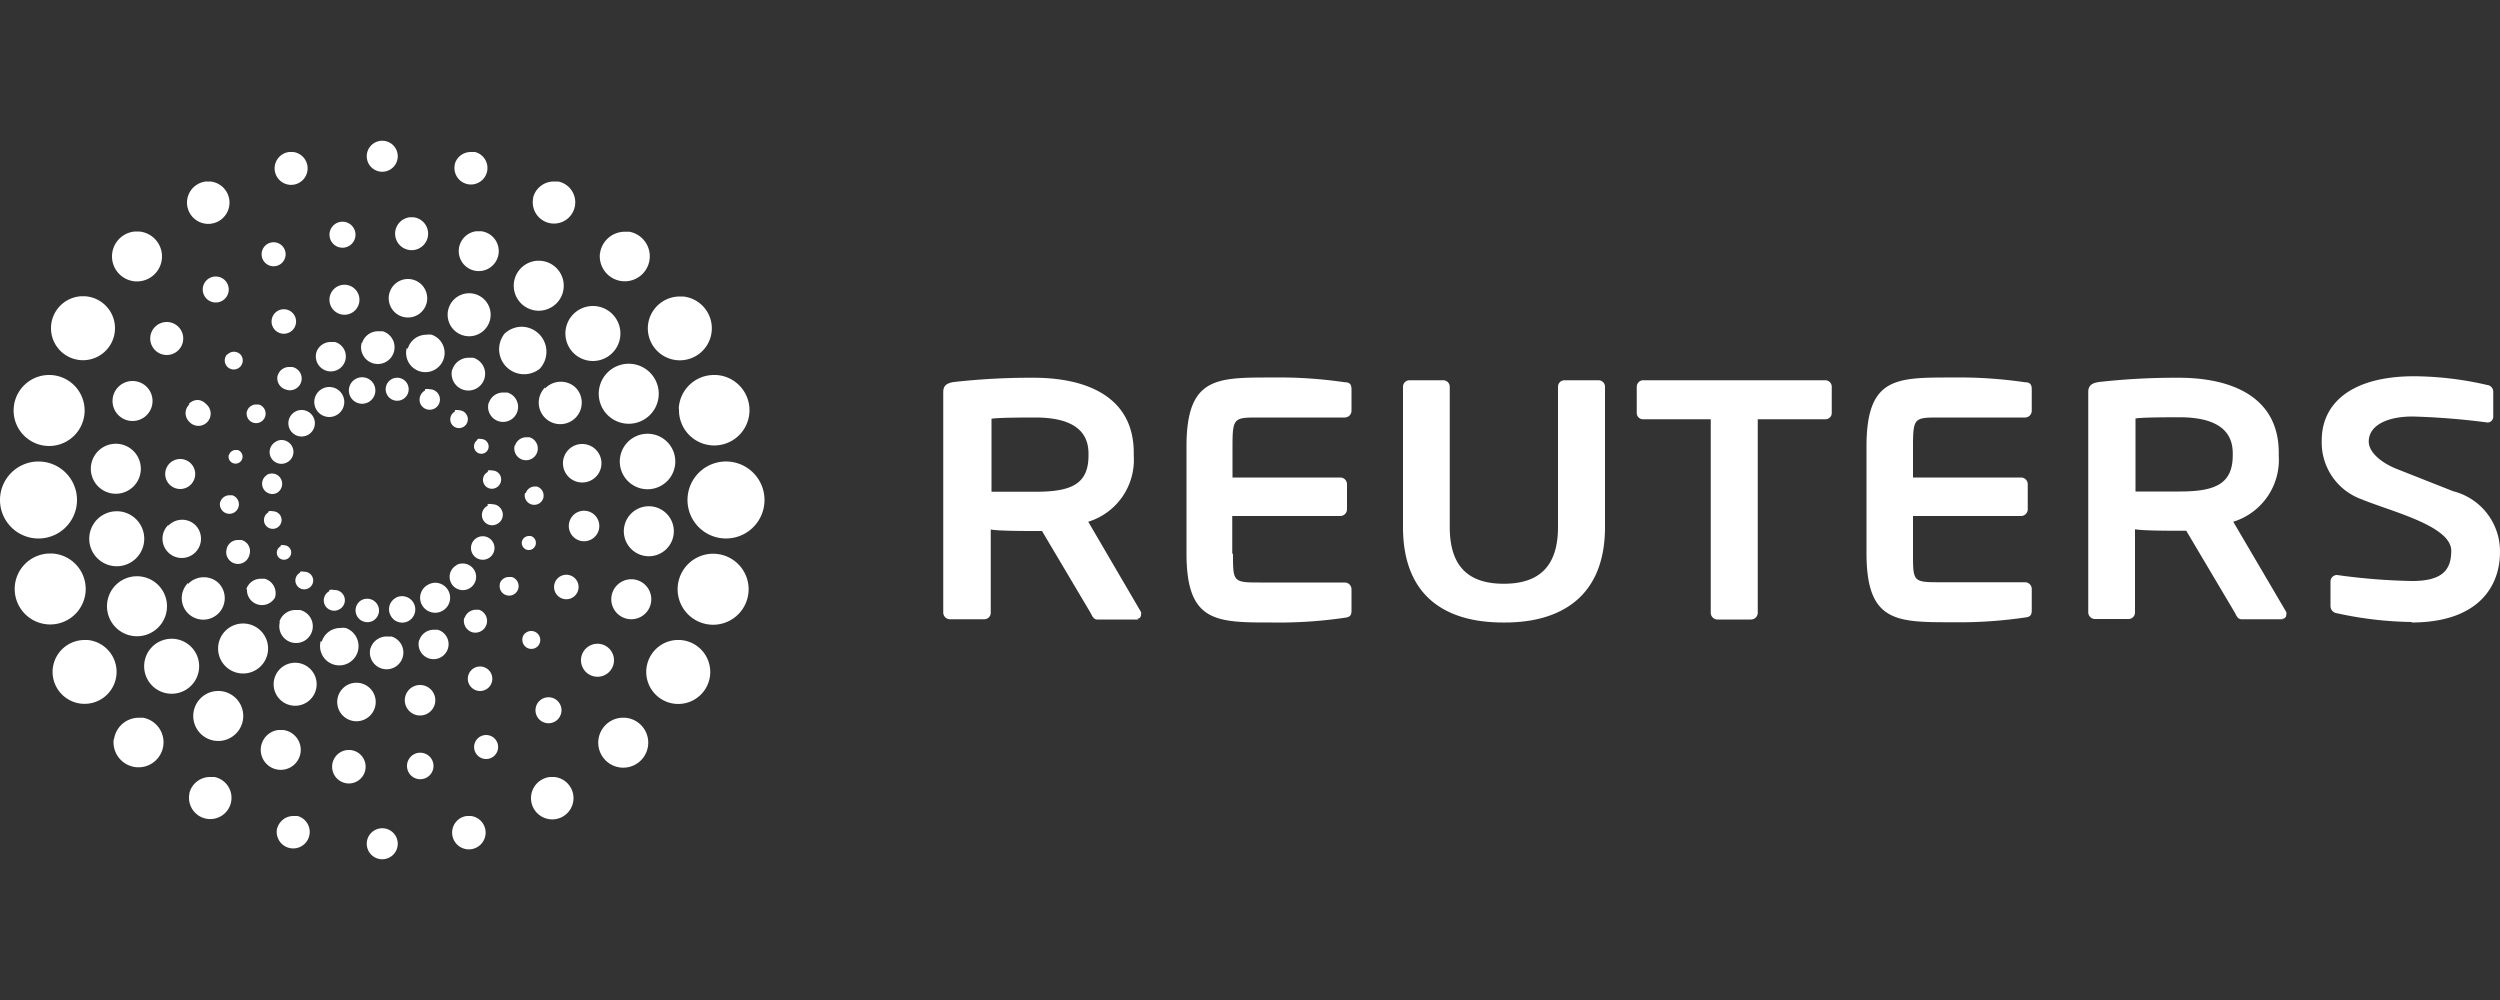 <svg id="Camada_1" data-name="Camada 1" xmlns="http://www.w3.org/2000/svg" viewBox="0 0 100 40"><rect x="0" y="0" width="100" height="40" fill="#333333" stroke="none"/><defs><style>.cls-1{fill:#fff;}</style></defs><title>reuters</title><path id="rtv" class="cls-1" d="M45.54,24.78H43.89c-.15,0-.2-.14-.27-.27l-1.94-3.27h-.3c-.35,0-1.44,0-1.75-.06v3.32a.26.26,0,0,1-.26.27H38a.27.27,0,0,1-.27-.27V15.68c0-.27.16-.36.43-.4a27.55,27.55,0,0,1,3.19-.17c2.08,0,4,.74,4,3v.12a2.59,2.59,0,0,1-1.82,2.64l2.11,3.61a.17.17,0,0,1,0,.11.15.15,0,0,1-.16.16Zm-2-6.64c0-1-.78-1.44-2.13-1.44-.28,0-1.51,0-1.75.05v2.92l1.75,0c1.39,0,2.13-.27,2.13-1.45v-.12Zm5.78,4c0,1.13,0,1.16,1.06,1.16h3.41a.27.27,0,0,1,.27.27v.86c0,.19-.07.26-.27.28a18.08,18.08,0,0,1-2.91.19c-2.24,0-3.42,0-3.42-2.76V17.86c0-2.78,1.19-2.76,3.42-2.76a18.21,18.21,0,0,1,2.91.19c.2,0,.27.09.27.28v.86a.27.27,0,0,1-.27.27H50.36c-1,0-1.06,0-1.06,1.16V19.1h4.31a.27.27,0,0,1,.27.27v1a.27.27,0,0,1-.27.27H49.29v1.52Zm10.8,2.76c-2.17,0-4-.94-4-3.82V15.47a.26.26,0,0,1,.27-.26h1.33a.26.26,0,0,1,.27.26v5.61c0,1.54.71,2.27,2.16,2.27s2.17-.73,2.17-2.27V15.47a.26.26,0,0,1,.27-.26h1.34a.26.26,0,0,1,.27.26v5.61c0,2.87-1.87,3.82-4,3.82ZM73,16.77H70.31v7.74a.27.27,0,0,1-.27.27H68.7a.27.27,0,0,1-.27-.27V16.77H65.74a.25.25,0,0,1-.27-.24V15.47a.26.26,0,0,1,.27-.26H73a.26.26,0,0,1,.27.26v1.06a.25.25,0,0,1-.27.24Zm18.31,8H89.66c-.15,0-.2-.14-.27-.27l-1.94-3.27h-.3c-.35,0-1.44,0-1.75-.06v3.32a.26.26,0,0,1-.25.27H83.8a.27.27,0,0,1-.27-.27V15.68c0-.27.16-.36.43-.4a27.53,27.53,0,0,1,3.19-.17c2.08,0,4,.74,4,3v.12a2.59,2.59,0,0,1-1.82,2.64l2.12,3.61a.18.18,0,0,1,0,.11.15.15,0,0,1-.16.16Zm-2-6.64c0-1-.78-1.44-2.14-1.44-.28,0-1.51,0-1.75.05v2.92l1.75,0c1.39,0,2.14-.27,2.14-1.45v-.12Zm7.17,6.75a14.72,14.72,0,0,1-3-.35.29.29,0,0,1-.26-.27v-1a.26.26,0,0,1,.26-.26h0a24.52,24.52,0,0,0,3,.24c1.2,0,1.57-.43,1.57-1.21,0-1-2.41-1.57-3.59-2.06a2.41,2.41,0,0,1-1.59-2.36c0-1.48,1.19-2.56,3.7-2.56a13.28,13.28,0,0,1,2.92.35.27.27,0,0,1,.24.26v1a.23.23,0,0,1-.23.24h0a29,29,0,0,0-3-.24c-1,0-1.75.35-1.75,1,0,.44.51.85,1.1,1.09l2.28.9A2.48,2.48,0,0,1,100,22.08c0,1.36-.85,2.82-3.55,2.82ZM76.52,22.13c0,1.13,0,1.16,1.06,1.16H81a.27.27,0,0,1,.27.27v.86c0,.19-.07.26-.27.28a18.15,18.15,0,0,1-2.91.19c-2.24,0-3.43,0-3.43-2.76V17.86c0-2.78,1.18-2.76,3.43-2.76a18.28,18.28,0,0,1,2.91.19c.2,0,.27.09.27.28v.86a.27.27,0,0,1-.27.27H77.58c-1,0-1.06,0-1.06,1.16V19.1h4.32a.27.27,0,0,1,.27.27v1a.27.27,0,0,1-.27.27H76.52v1.52Z"/><g id="kinesis"><path id="rtv-1-path" class="cls-1" d="M14.67,33.75a.62.62,0,1,0,.62-.62.62.62,0,0,0-.62.62"/><path id="rtv-1-path-2" data-name="rtv-1-path" class="cls-1" d="M11.09,33.11a.66.66,0,1,0,.81-.47l-.17,0a.67.67,0,0,0-.64.49"/><path id="rtv-1-path-3" data-name="rtv-1-path" class="cls-1" d="M18.67,32.64a.67.67,0,1,0,.17,0l-.17,0"/><path id="rtv-1-path-4" data-name="rtv-1-path" class="cls-1" d="M7.58,31.73a.85.85,0,1,0,1-.65l-.18,0a.85.85,0,0,0-.83.67"/><path id="rtv-1-path-5" data-name="rtv-1-path" class="cls-1" d="M22,31.08a.85.85,0,1,0,.18,0l-.18,0"/><path id="rtv-1-path-6" data-name="rtv-1-path" class="cls-1" d="M4.55,29.56a1,1,0,1,0,1.18-.85H5.56a1,1,0,0,0-1,.87"/><path id="rtv-1-path-7" data-name="rtv-1-path" class="cls-1" d="M24.85,28.71a1,1,0,1,0,.16,0h-.16"/><path id="rtv-1-path-8" data-name="rtv-1-path" class="cls-1" d="M27.06,25.6a1.28,1.28,0,1,0,.14,0h-.14"/><path id="rtv-1-path-9" data-name="rtv-1-path" class="cls-1" d="M2.11,26.74A1.28,1.28,0,1,0,3.51,25.6H3.38a1.28,1.28,0,0,0-1.27,1.15"/><path id="rtv-1-path-10" data-name="rtv-1-path" class="cls-1" d="M.59,23.48a1.42,1.42,0,1,0,1.49-1.34H2A1.42,1.42,0,0,0,.59,23.48"/><path id="rtv-1-path-11" data-name="rtv-1-path" class="cls-1" d="M28.49,22.15a1.42,1.42,0,1,0,.07,0h-.07"/><path id="rtv-1-path-12" data-name="rtv-1-path" class="cls-1" d="M0,20a1.54,1.54,0,1,0,1.54-1.54A1.54,1.54,0,0,0,0,20"/><path id="rtv-1-path-13" data-name="rtv-1-path" class="cls-1" d="M27.5,20A1.54,1.54,0,1,0,29,18.46,1.54,1.54,0,0,0,27.5,20"/><path id="rtv-1-path-14" data-name="rtv-1-path" class="cls-1" d="M1.93,15A1.42,1.42,0,1,0,2,15H1.93"/><path id="rtv-1-path-15" data-name="rtv-1-path" class="cls-1" d="M27.16,16.37A1.41,1.41,0,1,0,28.64,15h-.08a1.41,1.41,0,0,0-1.41,1.34"/><path id="rtv-1-path-16" data-name="rtv-1-path" class="cls-1" d="M25.92,13a1.28,1.28,0,1,0,1.41-1.14h-.14A1.28,1.28,0,0,0,25.92,13"/><path id="rtv-1-path-17" data-name="rtv-1-path" class="cls-1" d="M3.25,11.85a1.28,1.28,0,1,0,.14,0H3.25"/><path id="rtv-1-path-18" data-name="rtv-1-path" class="cls-1" d="M24,10.12a1,1,0,1,0,1.18-.85H25a1,1,0,0,0-1,.87"/><path id="rtv-1-path-19" data-name="rtv-1-path" class="cls-1" d="M5.4,9.26a1,1,0,1,0,.16,0H5.4"/><path id="rtv-1-path-20" data-name="rtv-1-path" class="cls-1" d="M21.33,7.91a.85.85,0,1,0,1-.65l-.18,0a.85.85,0,0,0-.83.67"/><path id="rtv-1-path-21" data-name="rtv-1-path" class="cls-1" d="M8.24,7.26a.85.85,0,1,0,.18,0l-.18,0"/><path id="rtv-1-path-22" data-name="rtv-1-path" class="cls-1" d="M18.2,6.55A.66.66,0,1,0,19,6.08l-.17,0a.66.66,0,0,0-.64.49"/><path id="rtv-1-path-23" data-name="rtv-1-path" class="cls-1" d="M11.56,6.08a.66.66,0,1,0,.17,0l-.17,0"/><path id="rtv-1-path-24" data-name="rtv-1-path" class="cls-1" d="M14.67,6.25a.62.62,0,1,0,.62-.62.62.62,0,0,0-.62.62"/><path id="rtv-2-path" class="cls-1" d="M16.4,8.69a.66.66,0,1,0,.13,0H16.4"/><path id="rtv-2-path-2" data-name="rtv-2-path" class="cls-1" d="M13.66,8.87a.52.52,0,1,0,.08,0h-.08"/><path id="rtv-2-path-3" data-name="rtv-2-path" class="cls-1" d="M19.05,9.25a.8.8,0,1,0,.2,0l-.2,0"/><path id="rtv-2-path-4" data-name="rtv-2-path" class="cls-1" d="M10.85,9.7a.48.48,0,1,0,.19,0,.48.48,0,0,0-.19,0"/><path id="rtv-2-path-5" data-name="rtv-2-path" class="cls-1" d="M21.4,10.44a1,1,0,1,0,.3,0,1,1,0,0,0-.3,0"/><path id="rtv-2-path-6" data-name="rtv-2-path" class="cls-1" d="M8.31,11.17a.52.52,0,1,0,.32-.11.52.52,0,0,0-.32.11"/><path id="rtv-2-path-7" data-name="rtv-2-path" class="cls-1" d="M23.33,12.31a1.1,1.1,0,1,0,.38-.07,1.1,1.1,0,0,0-.38.07"/><path id="rtv-2-path-8" data-name="rtv-2-path" class="cls-1" d="M6.29,13a.66.66,0,1,0,.38-.12.66.66,0,0,0-.38.12"/><path id="rtv-2-path-9" data-name="rtv-2-path" class="cls-1" d="M24.67,14.65a1.2,1.2,0,1,0,.47-.1,1.2,1.2,0,0,0-.47.1"/><path id="rtv-2-path-10" data-name="rtv-2-path" class="cls-1" d="M4.88,15.36a.8.8,0,1,0,.43-.12.8.8,0,0,0-.43.12"/><path id="rtv-2-path-11" data-name="rtv-2-path" class="cls-1" d="M25.42,17.46a1.11,1.11,0,1,0,.49-.11,1.1,1.1,0,0,0-.49.11"/><path id="rtv-2-path-12" data-name="rtv-2-path" class="cls-1" d="M4.14,17.88a1,1,0,1,0,.49-.13,1,1,0,0,0-.49.13"/><path id="rtv-2-path-13" data-name="rtv-2-path" class="cls-1" d="M25.46,20.38a1,1,0,1,0,.49-.13,1,1,0,0,0-.49.13"/><path id="rtv-2-path-14" data-name="rtv-2-path" class="cls-1" d="M4.17,20.57a1.1,1.1,0,1,0,.49-.12,1.1,1.1,0,0,0-.49.12"/><path id="rtv-2-path-15" data-name="rtv-2-path" class="cls-1" d="M5,23.15a1.2,1.2,0,1,0,.47-.1,1.2,1.2,0,0,0-.47.1"/><path id="rtv-2-path-16" data-name="rtv-2-path" class="cls-1" d="M24.83,23.29a.8.8,0,1,0,.43-.12.8.8,0,0,0-.43.12"/><path id="rtv-2-path-17" data-name="rtv-2-path" class="cls-1" d="M6.48,25.62a1.1,1.1,0,1,0,.38-.07,1.1,1.1,0,0,0-.38.07"/><path id="rtv-2-path-18" data-name="rtv-2-path" class="cls-1" d="M23.52,25.87a.66.66,0,1,0,.38-.12.66.66,0,0,0-.38.12"/><path id="rtv-2-path-19" data-name="rtv-2-path" class="cls-1" d="M8.58,27.65a1,1,0,1,0,.3,0,1,1,0,0,0-.3,0"/><path id="rtv-2-path-20" data-name="rtv-2-path" class="cls-1" d="M21.62,28a.52.52,0,1,0,.32-.11.53.53,0,0,0-.32.11"/><path id="rtv-2-path-21" data-name="rtv-2-path" class="cls-1" d="M11.13,29.2a.8.8,0,1,0,.2,0l-.2,0"/><path id="rtv-2-path-22" data-name="rtv-2-path" class="cls-1" d="M19.35,29.41a.48.48,0,1,0,.19,0,.47.47,0,0,0-.19,0"/><path id="rtv-2-path-23" data-name="rtv-2-path" class="cls-1" d="M13.91,30A.67.67,0,1,0,14,30h-.13"/><path id="rtv-2-path-24" data-name="rtv-2-path" class="cls-1" d="M16.77,30.11a.53.53,0,1,0,.08,0h-.08"/><path id="rtv-3-path" class="cls-1" d="M15.76,11.4a.77.77,0,1,0,.56-.24.77.77,0,0,0-.56.24"/><path id="rtv-3-path-2" data-name="rtv-3-path" class="cls-1" d="M13.34,11.58a.6.6,0,1,0,.44-.19.6.6,0,0,0-.44.19"/><path id="rtv-3-path-3" data-name="rtv-3-path" class="cls-1" d="M18.14,12a.86.86,0,1,0,.63-.27.86.86,0,0,0-.63.27"/><path id="rtv-3-path-4" data-name="rtv-3-path" class="cls-1" d="M11,12.52a.49.49,0,1,0,.36-.15.49.49,0,0,0-.36.15"/><path id="rtv-3-path-5" data-name="rtv-3-path" class="cls-1" d="M20.15,13.39a1,1,0,0,0,1.44,1.36,1,1,0,0,0-.72-1.68,1,1,0,0,0-.72.31"/><path id="rtv-3-path-6" data-name="rtv-3-path" class="cls-1" d="M9.09,14.17a.36.36,0,1,0,.52,0,.37.37,0,0,0-.25-.1.36.36,0,0,0-.26.11"/><path id="rtv-3-path-7" data-name="rtv-3-path" class="cls-1" d="M21.8,15.5a.86.86,0,1,0,1.22,0,.85.85,0,0,0-.59-.23.87.87,0,0,0-.63.27"/><path id="rtv-3-path-8" data-name="rtv-3-path" class="cls-1" d="M7.57,16.18a.48.48,0,0,0,0,.69.49.49,0,1,0,.67-.71A.48.48,0,0,0,7.92,16a.49.49,0,0,0-.36.15"/><path id="rtv-3-path-9" data-name="rtv-3-path" class="cls-1" d="M22.73,18a.77.77,0,1,0,.56-.24.76.76,0,0,0-.56.24"/><path id="rtv-3-path-10" data-name="rtv-3-path" class="cls-1" d="M6.77,18.55a.6.6,0,1,0,.44-.19.6.6,0,0,0-.44.19"/><path id="rtv-3-path-11" data-name="rtv-3-path" class="cls-1" d="M22.92,20.62a.61.61,0,1,0,.44-.19.6.6,0,0,0-.44.19"/><path id="rtv-3-path-12" data-name="rtv-3-path" class="cls-1" d="M6.73,21a.77.77,0,1,0,1.08,0,.76.76,0,0,0-.52-.21.77.77,0,0,0-.56.24"/><path id="rtv-3-path-13" data-name="rtv-3-path" class="cls-1" d="M22.3,23.14a.49.49,0,1,0,.36-.15.49.49,0,0,0-.36.15"/><path id="rtv-3-path-14" data-name="rtv-3-path" class="cls-1" d="M7.52,23.32a.86.86,0,1,0,1.22,0,.85.85,0,0,0-.59-.23.87.87,0,0,0-.63.27"/><path id="rtv-3-path-15" data-name="rtv-3-path" class="cls-1" d="M9,25.25a1,1,0,1,0,.72-.31,1,1,0,0,0-.72.31"/><path id="rtv-3-path-16" data-name="rtv-3-path" class="cls-1" d="M21,25.33a.37.37,0,0,0,0,.52.36.36,0,0,0,.51,0,.36.36,0,0,0-.26-.61.36.36,0,0,0-.27.12"/><path id="rtv-3-path-17" data-name="rtv-3-path" class="cls-1" d="M11.18,26.78a.86.86,0,1,0,.63-.27.86.86,0,0,0-.63.27"/><path id="rtv-3-path-18" data-name="rtv-3-path" class="cls-1" d="M18.85,26.81a.49.49,0,1,0,.35-.15.49.49,0,0,0-.35.15"/><path id="rtv-3-path-19" data-name="rtv-3-path" class="cls-1" d="M13.7,27.55a.77.77,0,1,0,.56-.24.76.76,0,0,0-.56.24"/><path id="rtv-3-path-20" data-name="rtv-3-path" class="cls-1" d="M16.36,27.59a.61.61,0,1,0,.44-.19.61.61,0,0,0-.44.19"/><path id="rtv-4-path" class="cls-1" d="M14.47,13.7a.67.67,0,1,0,.84-.45l-.19,0a.67.67,0,0,0-.64.48"/><path id="rtv-4-path-2" data-name="rtv-4-path" class="cls-1" d="M16.27,13.92a.77.77,0,1,0,1-.53.79.79,0,0,0-.22,0,.77.77,0,0,0-.74.56"/><path id="rtv-4-path-3" data-name="rtv-4-path" class="cls-1" d="M12.66,14.08a.6.6,0,1,0,.74-.4l-.17,0a.6.6,0,0,0-.58.43"/><path id="rtv-4-path-4" data-name="rtv-4-path" class="cls-1" d="M18.09,14.77a.67.67,0,1,0,.84-.46l-.19,0a.68.68,0,0,0-.65.49"/><path id="rtv-4-path-5" data-name="rtv-4-path" class="cls-1" d="M11.11,15a.47.47,0,0,0,.32.58.47.47,0,1,0,.26-.9l-.13,0a.47.47,0,0,0-.45.34"/><path id="rtv-4-path-6" data-name="rtv-4-path" class="cls-1" d="M19.55,16.1a.6.6,0,1,0,.74-.4l-.17,0a.6.6,0,0,0-.57.43"/><path id="rtv-4-path-7" data-name="rtv-4-path" class="cls-1" d="M9.88,16.44a.38.38,0,1,0,.47-.26h-.1a.38.38,0,0,0-.37.27"/><path id="rtv-4-path-8" data-name="rtv-4-path" class="cls-1" d="M20.59,17.81a.47.47,0,1,0,.59-.32l-.13,0a.47.47,0,0,0-.45.34"/><path id="rtv-4-path-9" data-name="rtv-4-path" class="cls-1" d="M9.15,18.2A.28.28,0,1,0,9.51,18H9.43a.28.28,0,0,0-.27.2"/><path id="rtv-4-path-10" data-name="rtv-4-path" class="cls-1" d="M21,19.72a.38.38,0,0,0,.73.21.38.38,0,0,0-.26-.47H21.4a.38.38,0,0,0-.37.27"/><path id="rtv-4-path-11" data-name="rtv-4-path" class="cls-1" d="M8.81,20.07a.38.38,0,1,0,.48-.26l-.11,0a.39.39,0,0,0-.37.27"/><path id="rtv-4-path-12" data-name="rtv-4-path" class="cls-1" d="M20.88,21.64a.29.29,0,0,0,.19.35.28.28,0,0,0,.16-.55h-.08a.29.29,0,0,0-.27.21"/><path id="rtv-4-path-13" data-name="rtv-4-path" class="cls-1" d="M9.08,21.92a.47.47,0,1,0,.9.26.46.46,0,0,0-.32-.58l-.14,0a.46.46,0,0,0-.45.34"/><path id="rtv-4-path-14" data-name="rtv-4-path" class="cls-1" d="M20,23.34a.38.38,0,1,0,.47-.26h-.11a.38.38,0,0,0-.37.27"/><path id="rtv-4-path-15" data-name="rtv-4-path" class="cls-1" d="M9.88,23.56A.6.6,0,0,0,11,23.9a.6.6,0,0,0-.41-.75l-.17,0a.6.6,0,0,0-.57.43"/><path id="rtv-4-path-16" data-name="rtv-4-path" class="cls-1" d="M18.57,24.71a.48.48,0,0,0,.32.58.47.47,0,0,0,.27-.9l-.13,0a.48.48,0,0,0-.45.34"/><path id="rtv-4-path-17" data-name="rtv-4-path" class="cls-1" d="M11.2,24.86A.67.67,0,1,0,12,24.4l-.19,0a.67.67,0,0,0-.64.49"/><path id="rtv-4-path-18" data-name="rtv-4-path" class="cls-1" d="M12.83,25.64a.77.77,0,1,0,1-.52.79.79,0,0,0-.22,0,.77.77,0,0,0-.74.55"/><path id="rtv-4-path-19" data-name="rtv-4-path" class="cls-1" d="M16.77,25.59a.6.6,0,1,0,.74-.4l-.17,0a.6.6,0,0,0-.57.43"/><path id="rtv-4-path-20" data-name="rtv-4-path" class="cls-1" d="M14.82,25.92a.67.67,0,1,0,.84-.46l-.19,0a.67.67,0,0,0-.65.48"/><path id="rtv-5-path" class="cls-1" d="M14.24,15.15a.53.53,0,1,0,.25-.06.52.52,0,0,0-.25.06"/><path id="rtv-5-path-2" data-name="rtv-5-path" class="cls-1" d="M15.66,15.17a.46.46,0,1,0,.23-.06.46.46,0,0,0-.23.06"/><path id="rtv-5-path-3" data-name="rtv-5-path" class="cls-1" d="M12.89,15.55a.6.6,0,1,0,.29-.07.6.6,0,0,0-.29.07"/><path id="rtv-5-path-4" data-name="rtv-5-path" class="cls-1" d="M17,15.62a.42.42,0,0,0-.17.56.41.41,0,1,0,.36-.61.4.4,0,0,0-.19,0"/><path id="rtv-5-path-5" data-name="rtv-5-path" class="cls-1" d="M11.82,16.46a.53.53,0,1,0,.25-.06.5.5,0,0,0-.25.06"/><path id="rtv-5-path-6" data-name="rtv-5-path" class="cls-1" d="M18.2,16.46a.36.36,0,0,0-.15.48.35.35,0,1,0,.62-.34.36.36,0,0,0-.31-.19.34.34,0,0,0-.17,0"/><path id="rtv-5-path-7" data-name="rtv-5-path" class="cls-1" d="M19.07,17.62A.3.3,0,0,0,19,18a.29.29,0,0,0,.51-.28.3.3,0,0,0-.26-.16.31.31,0,0,0-.14,0"/><path id="rtv-5-path-8" data-name="rtv-5-path" class="cls-1" d="M11.05,17.66a.47.47,0,1,0,.44.83.47.47,0,0,0,.19-.64.48.48,0,0,0-.42-.25.47.47,0,0,0-.22.06"/><path id="rtv-5-path-9" data-name="rtv-5-path" class="cls-1" d="M19.51,18.88a.35.35,0,0,0,.33.63A.37.37,0,0,0,20,19a.36.36,0,0,0-.31-.18.34.34,0,0,0-.17,0"/><path id="rtv-5-path-10" data-name="rtv-5-path" class="cls-1" d="M10.68,19a.41.41,0,0,0,.39.72.42.42,0,0,0,.17-.56.41.41,0,0,0-.36-.22.42.42,0,0,0-.2.05"/><path id="rtv-5-path-11" data-name="rtv-5-path" class="cls-1" d="M19.51,20.23a.41.41,0,1,0,.39.72.41.41,0,0,0,.16-.56.41.41,0,0,0-.36-.22.42.42,0,0,0-.2,0"/><path id="rtv-5-path-12" data-name="rtv-5-path" class="cls-1" d="M10.74,20.49a.36.36,0,0,0-.14.48.35.35,0,0,0,.62-.34.36.36,0,0,0-.31-.18.36.36,0,0,0-.17,0"/><path id="rtv-5-path-13" data-name="rtv-5-path" class="cls-1" d="M19.08,21.51a.47.47,0,1,0,.22-.06.47.47,0,0,0-.22.06"/><path id="rtv-5-path-14" data-name="rtv-5-path" class="cls-1" d="M11.23,21.85a.29.29,0,0,0-.12.4.29.29,0,1,0,.26-.44.28.28,0,0,0-.14,0"/><path id="rtv-5-path-15" data-name="rtv-5-path" class="cls-1" d="M18.26,22.61a.53.53,0,1,0,.72.21.54.54,0,0,0-.47-.28.51.51,0,0,0-.25.06"/><path id="rtv-5-path-16" data-name="rtv-5-path" class="cls-1" d="M12,22.91a.35.35,0,0,0-.14.48.35.35,0,0,0,.48.14.35.35,0,0,0-.17-.66.36.36,0,0,0-.17,0"/><path id="rtv-5-path-17" data-name="rtv-5-path" class="cls-1" d="M17.12,23.39a.59.59,0,0,0-.24.81.6.6,0,1,0,.53-.89.6.6,0,0,0-.29.08"/><path id="rtv-5-path-18" data-name="rtv-5-path" class="cls-1" d="M13.17,23.65a.41.41,0,0,0,.39.73.41.41,0,0,0-.2-.78.38.38,0,0,0-.19,0"/><path id="rtv-5-path-19" data-name="rtv-5-path" class="cls-1" d="M15.84,23.91a.52.52,0,0,0-.21.72.52.52,0,0,0,.71.21.53.53,0,0,0,.21-.71.53.53,0,0,0-.72-.22"/><path id="rtv-5-path-20" data-name="rtv-5-path" class="cls-1" d="M14.47,24a.47.47,0,0,0,.45.83.47.47,0,0,0-.22-.88.49.49,0,0,0-.23.05"/></g></svg>